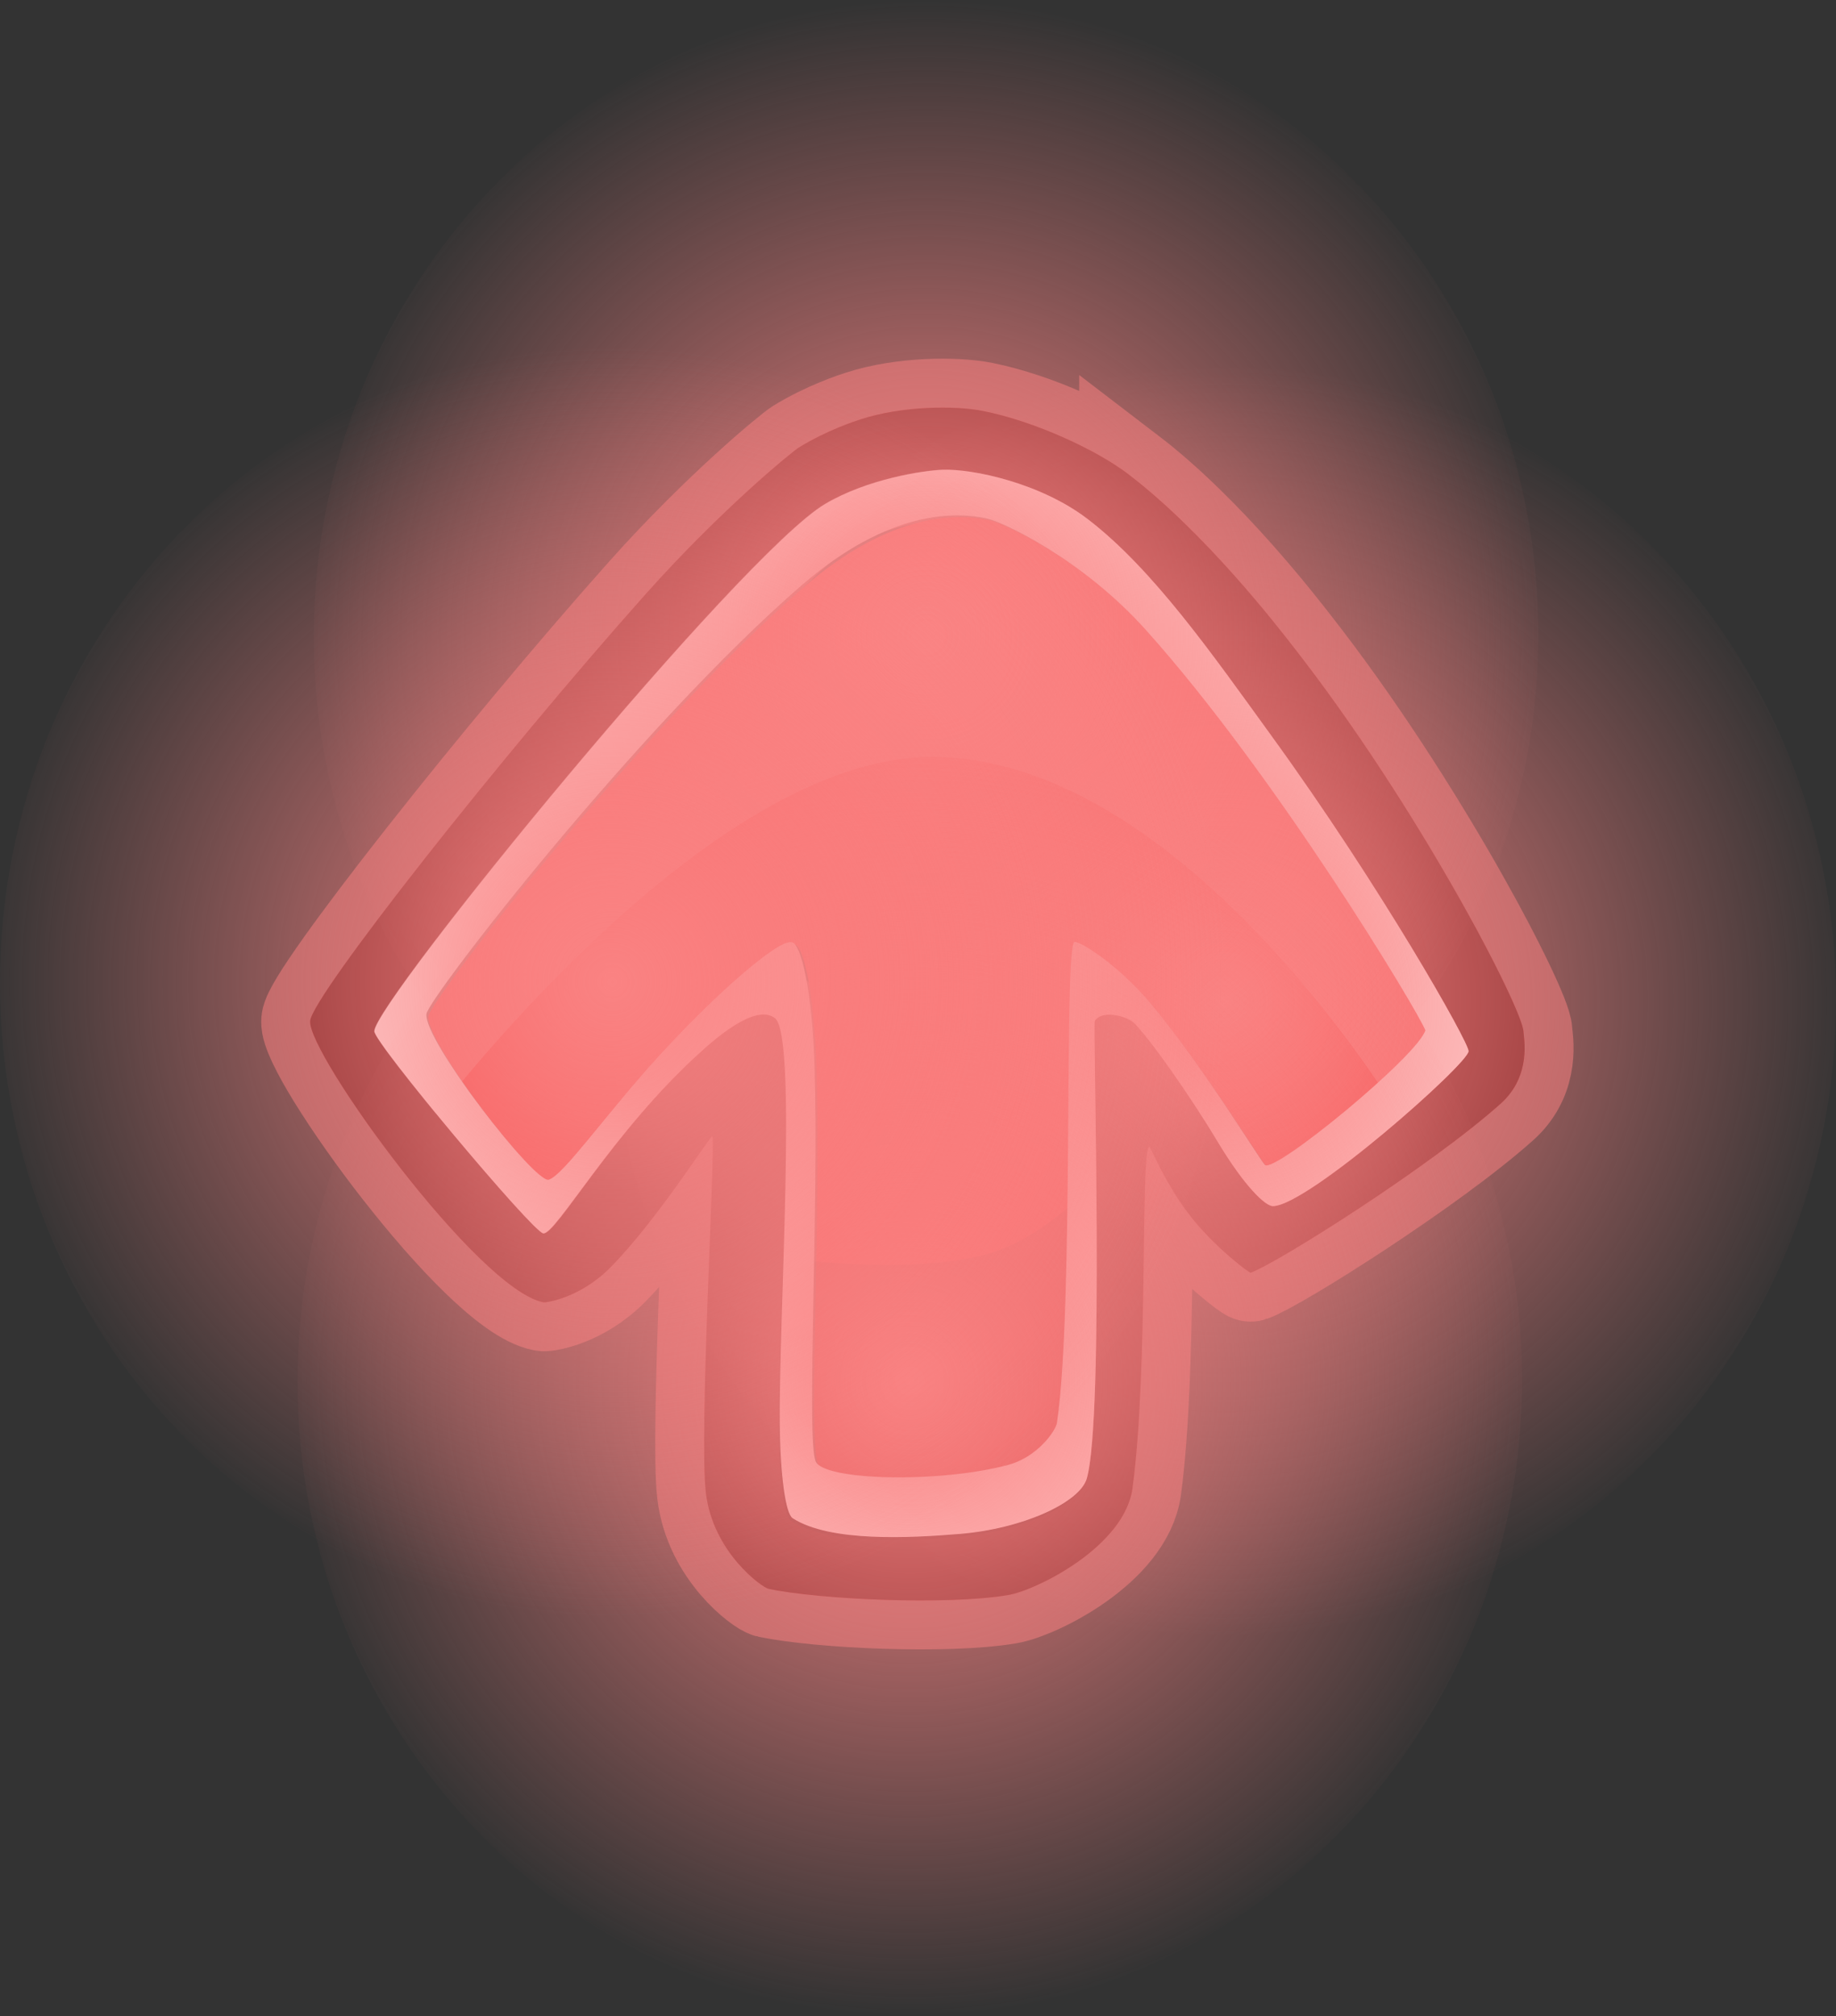 <svg version="1.1" xmlns="http://www.w3.org/2000/svg" xmlns:xlink="http://www.w3.org/1999/xlink" width="234.612" height="257.536" viewBox="0,0,234.612,257.536"><rect x="0" y="0" width="234.612" height="257.536" fill="#333333" stroke="none"/><defs><radialGradient cx="359.132" cy="179.14" r="81.168" gradientUnits="userSpaceOnUse" id="color-1"><stop offset="0" stop-color="#fa8484" stop-opacity="0.973"/><stop offset="1" stop-color="#fa8484" stop-opacity="0"/></radialGradient><radialGradient cx="321.091" cy="132.414" r="81.168" gradientUnits="userSpaceOnUse" id="color-2"><stop offset="0" stop-color="#fa8484" stop-opacity="0.973"/><stop offset="1" stop-color="#fa8484" stop-opacity="0"/></radialGradient><radialGradient cx="319.015" cy="227.616" r="81.168" gradientUnits="userSpaceOnUse" id="color-3"><stop offset="0" stop-color="#fa8484" stop-opacity="0.973"/><stop offset="1" stop-color="#fa8484" stop-opacity="0"/></radialGradient><radialGradient cx="280.988" cy="176.669" r="81.168" gradientUnits="userSpaceOnUse" id="color-4"><stop offset="0" stop-color="#fa8484" stop-opacity="0.973"/><stop offset="1" stop-color="#fa8484" stop-opacity="0"/></radialGradient></defs><g transform="translate(-202.754,-51.247)"><g stroke-miterlimit="10"><path d="M228.241,88.734c0,0 112.36,-0.342 145.143,-0.451c16.823,-0.056 38.038,-0.16 38.038,-0.16l0.611,183.181l-183.181,0.611z" fill="none" stroke="none" stroke-width="0"/><path d="M346.908,111.792c9.938,7.594 19.141,19.554 20.831,21.706c16.355,20.832 29.586,46.638 29.693,49.52c0.03,0.803 1.085,5.633 -2.917,9.208c-9.043,8.079 -28.642,20.418 -31.941,21.588c-0.183,0.065 -4.605,-3.259 -7.734,-7.261c-3.173,-4.058 -5.052,-8.797 -5.201,-8.817c-1.211,-0.164 -0.082,28.114 -2.168,43.603c-1.001,7.429 -12.226,13.036 -15.913,13.653c-7.85,1.314 -23.91,0.579 -30.565,-0.785c-0.88,-0.18 -7.127,-4.686 -8.034,-12.236c-0.907,-7.549 1.231,-43.98 0.836,-45.578c-0.105,-0.426 -6.787,10.376 -12.991,16.699c-3.882,3.956 -8.259,4.567 -8.611,4.5c-8.319,-1.575 -30.158,-31.758 -29.809,-35.932c0.27,-3.223 24.499,-33.924 42.872,-54.523c9.608,-10.772 18.712,-18.198 19.595,-18.741c3.61,-2.218 7.254,-3.386 7.893,-3.593c5.293,-1.723 12.106,-1.764 15.594,-1.068c6.782,1.353 14.618,5.038 18.57,8.057zM250.675,182.993c0.005,1.517 20.14,25.523 21.553,25.785c1.556,0.289 8.78,-12.991 20.03,-23.128c1.541,-1.389 7.063,-6.357 9.613,-4.327c2.868,2.284 0.433,37.95 0.575,51.81c0.067,6.544 0.732,11.428 1.641,12.011c4.803,3.08 14.974,2.524 21.342,2.003c8.038,-0.658 15.282,-3.995 16.196,-7.025c2.278,-7.557 0.755,-57.969 1.003,-58.426c0.829,-1.528 4.28,-0.648 5.182,0.289c2.267,2.353 7.309,9.62 10.622,15.146c3.329,5.553 5.969,8.191 6.985,8.174c4.5,-0.079 24.987,-18.205 24.982,-19.777c-0.004,-1.178 -11.182,-20.935 -25.151,-40.202c-7.532,-10.389 -15.118,-21.31 -23.506,-27.724c-6.014,-4.598 -14.638,-6.401 -18.448,-6.279c-2.543,0.082 -9.689,1.193 -15.044,4.36c-10.789,6.383 -57.587,63.62 -57.575,67.311z" fill="#930000" stroke-opacity="0.502" stroke="#ff8080" stroke-width="12.5"/><path d="M346.908,111.792c9.938,7.594 19.141,19.554 20.831,21.706c16.355,20.832 29.586,46.638 29.693,49.52c0.03,0.803 1.085,5.633 -2.917,9.208c-9.043,8.079 -28.642,20.418 -31.941,21.588c-0.183,0.065 -4.605,-3.259 -7.734,-7.261c-3.173,-4.058 -5.052,-8.797 -5.201,-8.817c-1.211,-0.164 -0.082,28.114 -2.168,43.603c-1.001,7.429 -12.226,13.036 -15.913,13.653c-7.85,1.314 -23.91,0.579 -30.565,-0.785c-0.88,-0.18 -7.127,-4.686 -8.034,-12.236c-0.907,-7.549 1.231,-43.98 0.836,-45.578c-0.105,-0.426 -6.787,10.376 -12.991,16.699c-3.882,3.956 -8.259,4.567 -8.611,4.5c-8.319,-1.575 -30.158,-31.758 -29.809,-35.932c0.27,-3.223 24.499,-33.924 42.872,-54.523c9.608,-10.772 18.712,-18.198 19.595,-18.741c3.61,-2.218 7.254,-3.386 7.893,-3.593c5.293,-1.723 12.106,-1.764 15.594,-1.068c6.782,1.353 14.618,5.038 18.57,8.057zM250.675,182.993c0.005,1.517 20.14,25.523 21.553,25.785c1.556,0.289 8.78,-12.991 20.03,-23.128c1.541,-1.389 7.063,-6.357 9.613,-4.327c2.868,2.284 0.433,37.95 0.575,51.81c0.067,6.544 0.732,11.428 1.641,12.011c4.803,3.08 14.974,2.524 21.342,2.003c8.038,-0.658 15.282,-3.995 16.196,-7.025c2.278,-7.557 0.755,-57.969 1.003,-58.426c0.829,-1.528 4.28,-0.648 5.182,0.289c2.267,2.353 7.309,9.62 10.622,15.146c3.329,5.553 5.969,8.191 6.985,8.174c4.5,-0.079 24.987,-18.205 24.982,-19.777c-0.004,-1.178 -11.182,-20.935 -25.151,-40.202c-7.532,-10.389 -15.118,-21.31 -23.506,-27.724c-6.014,-4.598 -14.638,-6.401 -18.448,-6.279c-2.543,0.082 -9.689,1.193 -15.044,4.36c-10.789,6.383 -57.587,63.62 -57.575,67.311z" fill="#590d0d" stroke="none" stroke-width="0"/><path d="M364.644,200.307c-0.566,-0.45 -7.705,-12.308 -14.486,-20.459c-4.316,-5.187 -9.111,-8.16 -9.755,-8.024c-1.402,0.296 -0.068,46.601 -2.274,61.478c-0.152,1.026 -2.491,4.366 -6.189,5.37c-8.754,2.376 -23.755,2.033 -24.687,-0.465c-1.18,-3.162 0.421,-32.363 -0.169,-50.865c-0.282,-8.822 -1.578,-15.361 -2.827,-15.447c-1.735,-0.422 -10.093,6.939 -17.13,14.69c-6.683,7.36 -12.145,15.109 -14.002,15.647c-1.742,0.503 -16.061,-17.891 -15.626,-21.2c0.359,-2.172 27.101,-36.689 47.892,-54.722c11.359,-9.852 19.926,-9.466 23.871,-8.584c1.862,0.416 11.978,5.029 20.215,14.192c16.749,18.631 34.993,49.081 35.763,51.214c-0.951,3.238 -19.193,18.263 -20.505,17.22z" fill="#f23030" stroke="none" stroke-width="0"/><path d="M250.548,182.956c-0.012,-3.691 46.826,-60.98 57.615,-67.363c5.355,-3.168 12.512,-4.28 15.055,-4.361c3.811,-0.122 12.449,1.684 18.462,6.282c8.388,6.414 15.997,17.352 23.529,27.741c13.969,19.267 25.157,39.059 25.161,40.237c0.002,0.682 -3.855,4.485 -8.591,8.578c-0.581,-0.932 -27.776,-46.018 -59.832,-46.142c-28.689,-0.111 -62.58,44.635 -63.51,45.556c-4.274,-5.204 -7.889,-9.885 -7.891,-10.528z" fill-opacity="0.251" fill="#ffffff" stroke="none" stroke-width="0"/><path d="M341.428,240.522c-0.913,3.03 -8.171,6.369 -16.208,7.027c-6.368,0.522 -16.555,1.076 -21.358,-2.004c-0.908,-0.583 -1.578,-5.468 -1.645,-12.012c-0.052,-5.122 0.243,-13.227 0.491,-21.527c1.669,0.021 14.762,1.978 24.935,-0.246c7.386,-1.615 12.587,-7.434 13.893,-8.102c0.376,-0.192 0.755,-0.381 1.136,-0.569c0.129,14.96 0.052,33.134 -1.243,37.432z" fill-opacity="0.18" fill="#000000" stroke="none" stroke-width="0"/><path d="M250.596,182.977c-0.012,-3.691 46.826,-60.98 57.615,-67.363c5.355,-3.168 12.512,-4.28 15.055,-4.361c3.811,-0.122 12.449,1.684 18.462,6.282c8.388,6.414 15.997,17.352 23.529,27.741c13.969,19.267 25.157,39.059 25.161,40.237c0.005,1.572 -20.489,19.719 -24.989,19.798c-1.015,0.018 -3.744,-2.667 -7.074,-8.22c-3.313,-5.525 -8.36,-12.776 -10.626,-15.129c-0.902,-0.936 -4.253,-1.807 -5.083,-0.279c-0.248,0.457 1.241,50.912 -1.037,58.469c-0.913,3.03 -8.171,6.369 -16.208,7.027c-6.368,0.522 -16.555,1.076 -21.358,-2.004c-0.908,-0.583 -1.578,-5.468 -1.645,-12.012c-0.141,-13.86 2.26,-49.569 -0.608,-51.853c-2.55,-2.03 -7.973,2.922 -9.514,4.311c-11.25,10.137 -18.565,23.454 -20.122,23.165c-1.413,-0.262 -21.555,-24.291 -21.56,-25.809zM364.392,200.053c1.312,1.043 19.549,-13.963 20.5,-17.201c-0.77,-2.133 -18.99,-32.537 -35.739,-51.168c-8.238,-9.163 -18.334,-13.769 -20.196,-14.185c-3.945,-0.882 -12.491,-1.27 -23.85,8.582c-20.791,18.034 -47.498,52.5 -47.857,54.673c-0.435,3.309 13.879,21.683 15.621,21.18c1.857,-0.538 7.226,-8.253 13.909,-15.614c7.038,-7.751 15.398,-15.142 17.133,-14.72c1.249,0.087 2.635,6.618 2.917,15.441c0.59,18.502 -1.042,47.679 0.138,50.842c0.932,2.498 15.913,2.84 24.667,0.464c3.698,-1.004 6.031,-4.342 6.183,-5.368c2.206,-14.877 0.84,-61.117 2.242,-61.413c0.644,-0.136 5.537,2.821 9.852,8.008c6.781,8.15 13.915,20.029 14.481,20.479z" fill="#ffffff" stroke="none" stroke-width="0"/><g stroke="none" stroke-width="0"><path d="M360.901,97.992c43.196,0.942 77.422,38.037 76.444,82.854c-0.977,44.817 -36.787,80.385 -79.983,79.443c-43.196,-0.942 -77.421,-38.037 -76.444,-82.854c0.977,-44.817 36.787,-80.385 79.983,-79.443z" fill="url(#color-1)"/><path d="M322.86,51.265c43.196,0.942 77.422,38.037 76.444,82.854c-0.977,44.817 -36.787,80.385 -79.983,79.443c-43.196,-0.942 -77.421,-38.037 -76.444,-82.854c0.977,-44.817 36.787,-80.385 79.983,-79.443z" fill="url(#color-2)"/><path d="M320.784,146.467c43.196,0.942 77.422,38.037 76.444,82.854c-0.977,44.817 -36.787,80.385 -79.983,79.443c-43.196,-0.942 -77.422,-38.037 -76.444,-82.854c0.977,-44.817 36.787,-80.385 79.983,-79.443z" fill="url(#color-3)"/><path d="M282.757,95.521c43.196,0.942 77.422,38.037 76.444,82.854c-0.977,44.817 -36.787,80.385 -79.983,79.443c-43.196,-0.942 -77.421,-38.037 -76.444,-82.854c0.977,-44.817 36.787,-80.385 79.983,-79.443z" fill="url(#color-4)"/></g></g></g></svg>